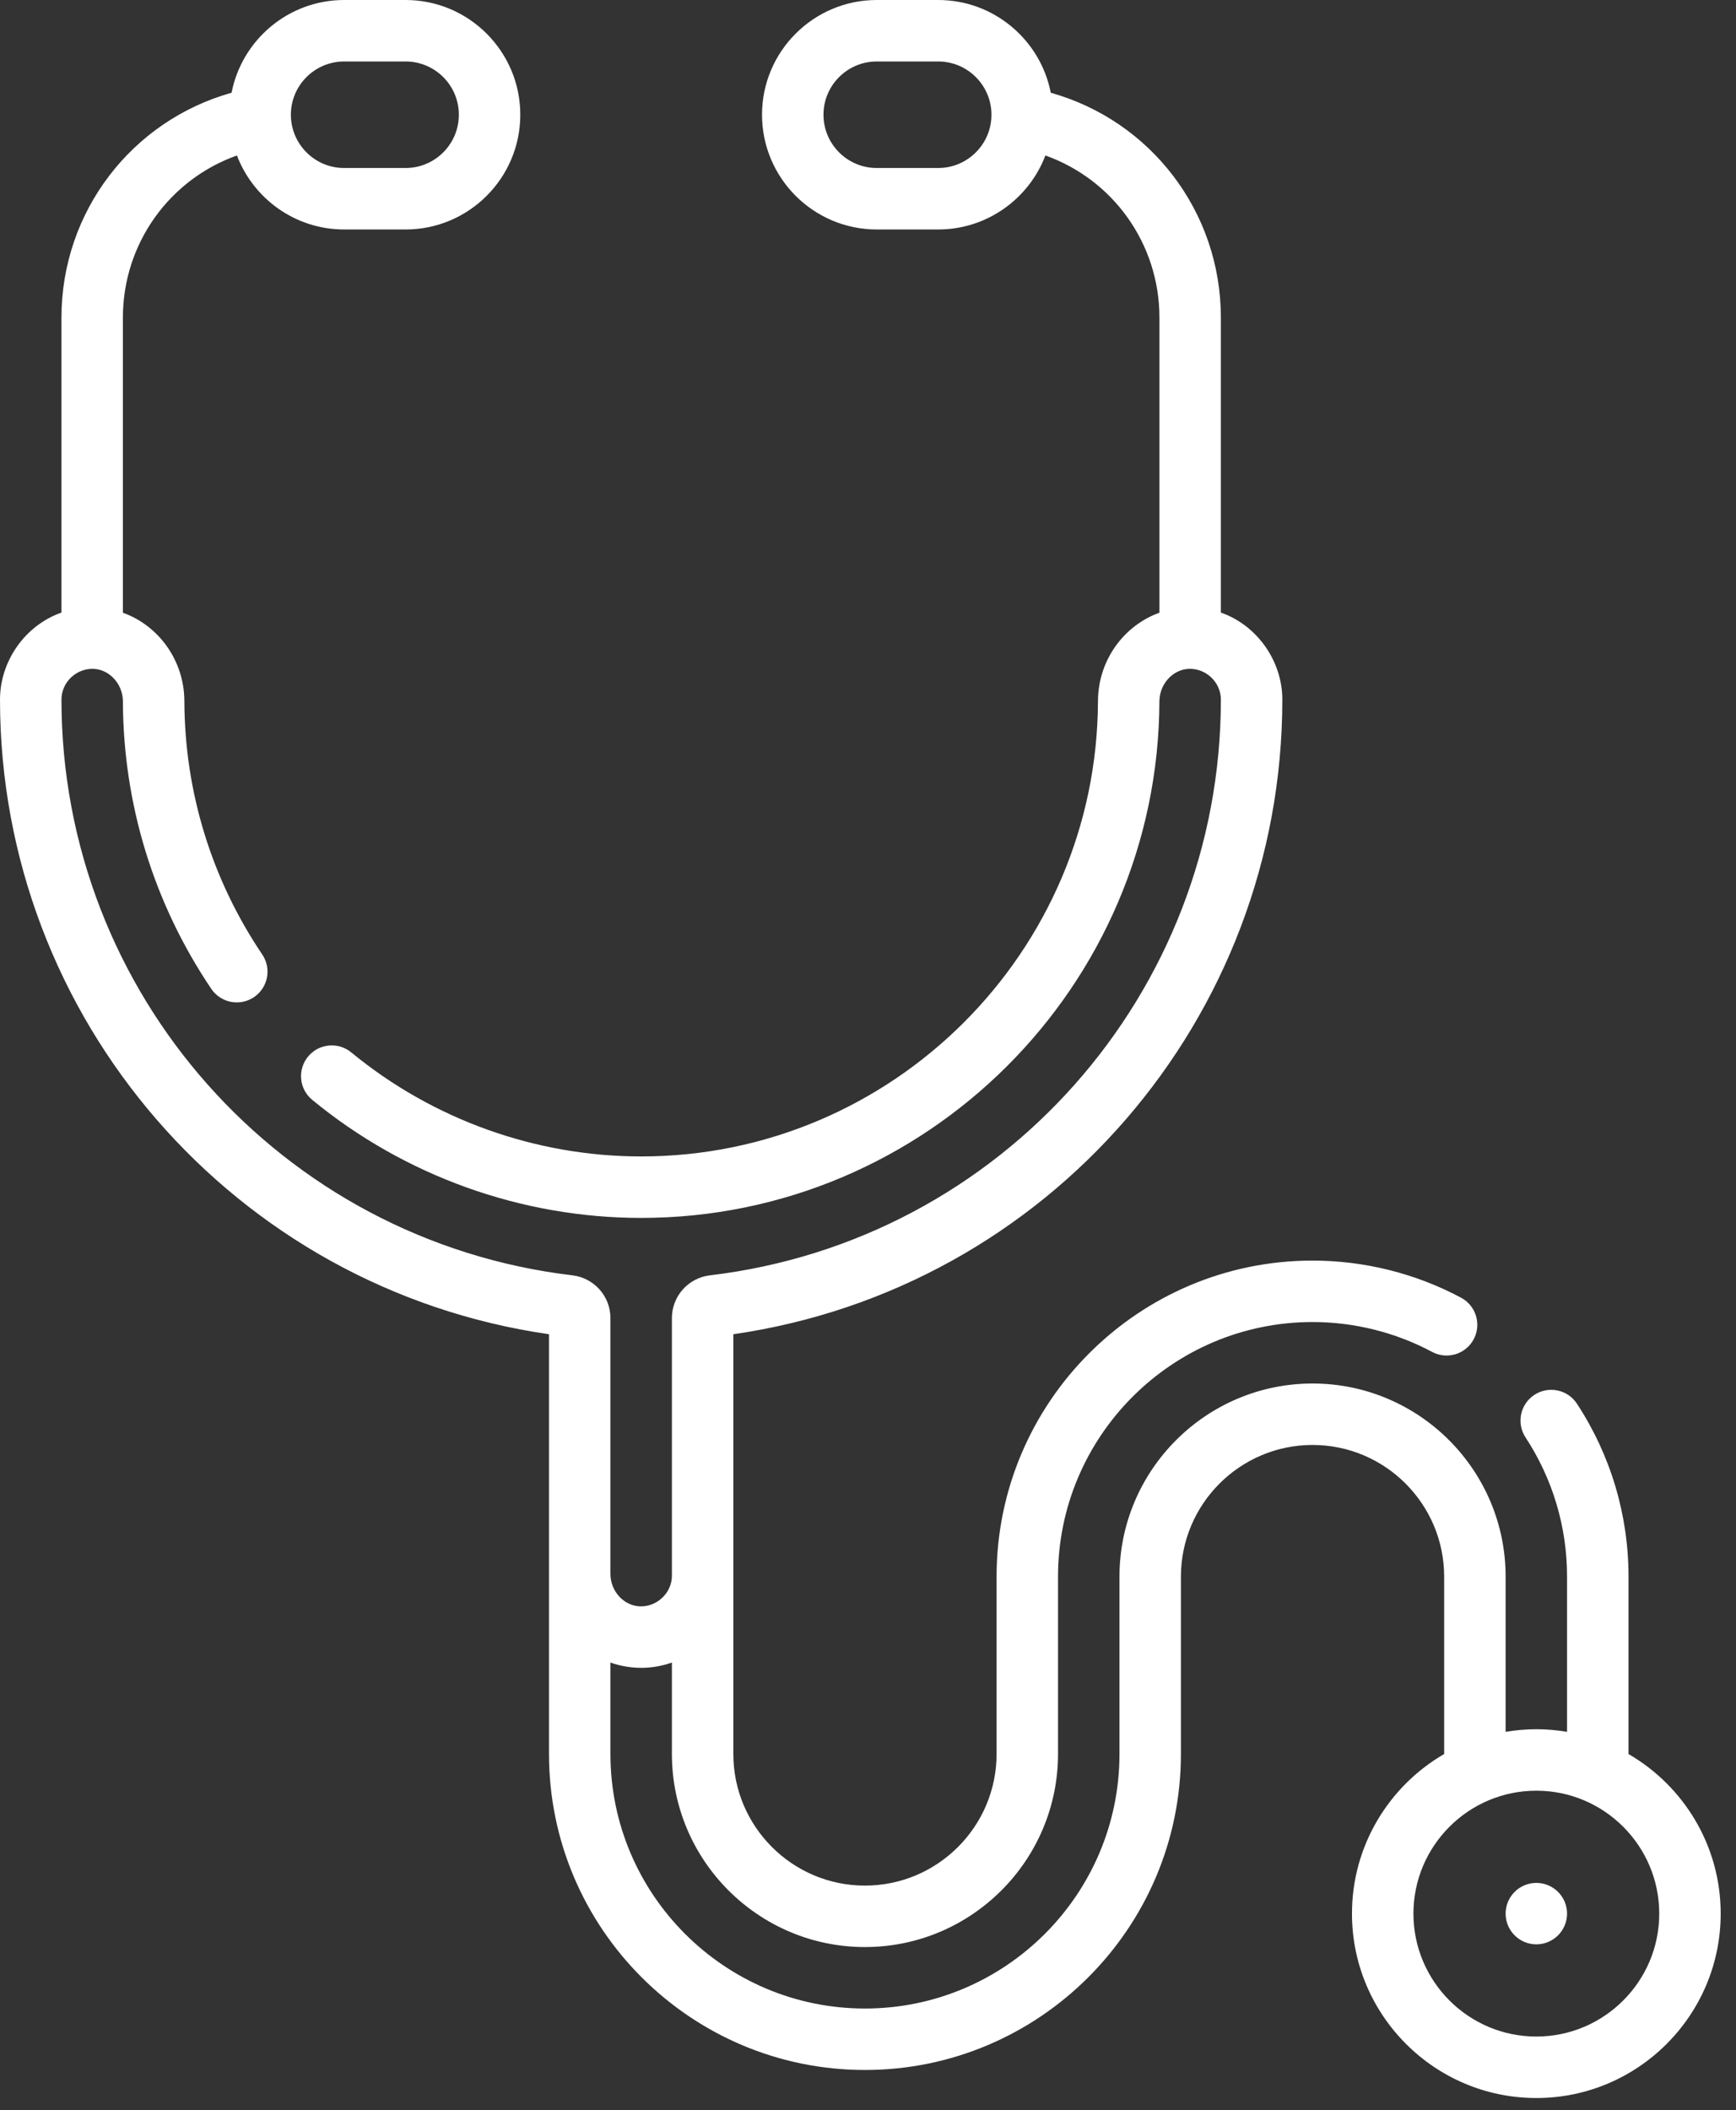 <svg width="79" height="96" viewBox="0 0 79 96" fill="none" xmlns="http://www.w3.org/2000/svg">
<rect x="0" y="0" width="79" height="96" fill="#333333" stroke="none"/>
<path d="M69.914 85.668C69.143 85.668 68.516 86.295 68.516 87.066C68.516 87.837 69.143 88.464 69.914 88.464C70.685 88.464 71.312 87.837 71.312 87.066C71.312 86.295 70.685 85.668 69.914 85.668ZM74.109 79.805V71.734C74.109 68.928 73.297 66.207 71.761 63.865C71.338 63.22 70.471 63.04 69.825 63.463C69.179 63.886 68.999 64.753 69.422 65.399C70.659 67.284 71.312 69.475 71.312 71.734V78.795C70.857 78.719 70.39 78.676 69.914 78.676C69.437 78.676 68.971 78.719 68.516 78.795V71.734C68.516 66.888 64.575 62.947 59.731 62.947C54.886 62.947 50.944 66.888 50.944 71.734V79.802C50.944 86.189 45.748 91.384 39.361 91.384C32.974 91.384 27.779 86.189 27.779 79.802V75.643C28.213 75.798 28.702 75.883 29.181 75.883C29.664 75.883 30.133 75.798 30.576 75.642V79.802C30.576 84.647 34.517 88.587 39.361 88.587C44.206 88.587 48.147 84.647 48.147 79.802V71.734C48.147 65.347 53.343 60.15 59.731 60.15C61.626 60.15 63.507 60.62 65.17 61.509C65.851 61.873 66.698 61.617 67.062 60.936C67.427 60.255 67.169 59.407 66.489 59.043C64.421 57.938 62.084 57.354 59.731 57.354C51.802 57.354 45.351 63.804 45.351 71.734V79.803C45.351 83.105 42.664 85.791 39.361 85.791C36.059 85.791 33.372 83.105 33.372 79.803V60.705C47.667 58.643 58.355 46.358 58.355 31.829C58.355 30.071 57.204 28.447 55.558 27.871V14.449C55.558 9.632 52.361 5.492 47.817 4.22C47.349 1.818 45.23 0 42.694 0H39.898C37.019 0 34.677 2.342 34.677 5.22C34.677 8.099 37.019 10.441 39.898 10.441H42.694C44.92 10.441 46.824 9.04 47.573 7.074C50.645 8.167 52.762 11.084 52.762 14.449V27.877C51.132 28.464 49.971 30.05 49.965 31.901C49.926 43.323 40.601 52.616 29.177 52.616C24.379 52.616 19.694 50.935 15.986 47.883C15.39 47.392 14.508 47.477 14.018 48.073C13.527 48.669 13.612 49.551 14.208 50.041C18.416 53.505 23.732 55.413 29.177 55.413C42.138 55.413 52.717 44.87 52.761 31.91C52.764 31.136 53.354 30.473 54.077 30.433C54.869 30.389 55.558 31.035 55.558 31.829C55.558 45.19 45.562 56.451 32.307 58.025C31.32 58.142 30.576 58.977 30.576 59.968V71.689C30.58 72.473 29.892 73.122 29.108 73.085C28.375 73.051 27.779 72.389 27.779 71.609V59.968C27.779 58.977 27.035 58.142 26.048 58.025C12.792 56.451 2.797 45.19 2.797 31.829C2.797 31.035 3.485 30.389 4.277 30.433C5 30.473 5.591 31.136 5.593 31.91C5.609 36.593 7 41.116 9.616 44.992C10.048 45.632 10.917 45.8 11.558 45.368C12.198 44.936 12.366 44.067 11.934 43.427C9.63 40.013 8.404 36.027 8.39 31.901C8.384 30.051 7.223 28.464 5.593 27.878V14.449C5.593 11.084 7.709 8.167 10.782 7.074C11.531 9.04 13.435 10.441 15.661 10.441H18.457C21.336 10.441 23.677 8.099 23.677 5.22C23.677 2.342 21.336 0 18.457 0H15.661C13.124 0 11.006 1.818 10.538 4.22C5.993 5.492 2.797 9.632 2.797 14.449V27.871C1.148 28.448 0 30.075 0 31.829C0 46.358 10.688 58.643 24.983 60.705V79.802C24.983 87.731 31.433 94.18 39.361 94.18C47.289 94.18 53.74 87.731 53.74 79.802V71.734C53.74 68.43 56.428 65.743 59.731 65.743C63.033 65.743 65.719 68.43 65.719 71.734V79.805C63.214 81.258 61.524 83.968 61.524 87.066C61.524 91.692 65.288 95.456 69.914 95.456C74.54 95.456 78.303 91.692 78.303 87.066C78.303 83.968 76.614 81.258 74.109 79.805ZM42.694 7.644H39.898C38.561 7.644 37.474 6.557 37.474 5.22C37.474 3.884 38.561 2.797 39.898 2.797H42.694C44.03 2.797 45.118 3.884 45.118 5.22C45.118 6.557 44.03 7.644 42.694 7.644ZM15.661 2.797H18.457C19.794 2.797 20.881 3.884 20.881 5.22C20.881 6.557 19.794 7.644 18.457 7.644H15.661C14.324 7.644 13.237 6.557 13.237 5.22C13.237 3.884 14.324 2.797 15.661 2.797ZM69.914 92.659C66.83 92.659 64.321 90.15 64.321 87.066C64.321 83.982 66.83 81.473 69.914 81.473C72.998 81.473 75.507 83.982 75.507 87.066C75.507 90.15 72.998 92.659 69.914 92.659Z" fill="white"/>
</svg>
